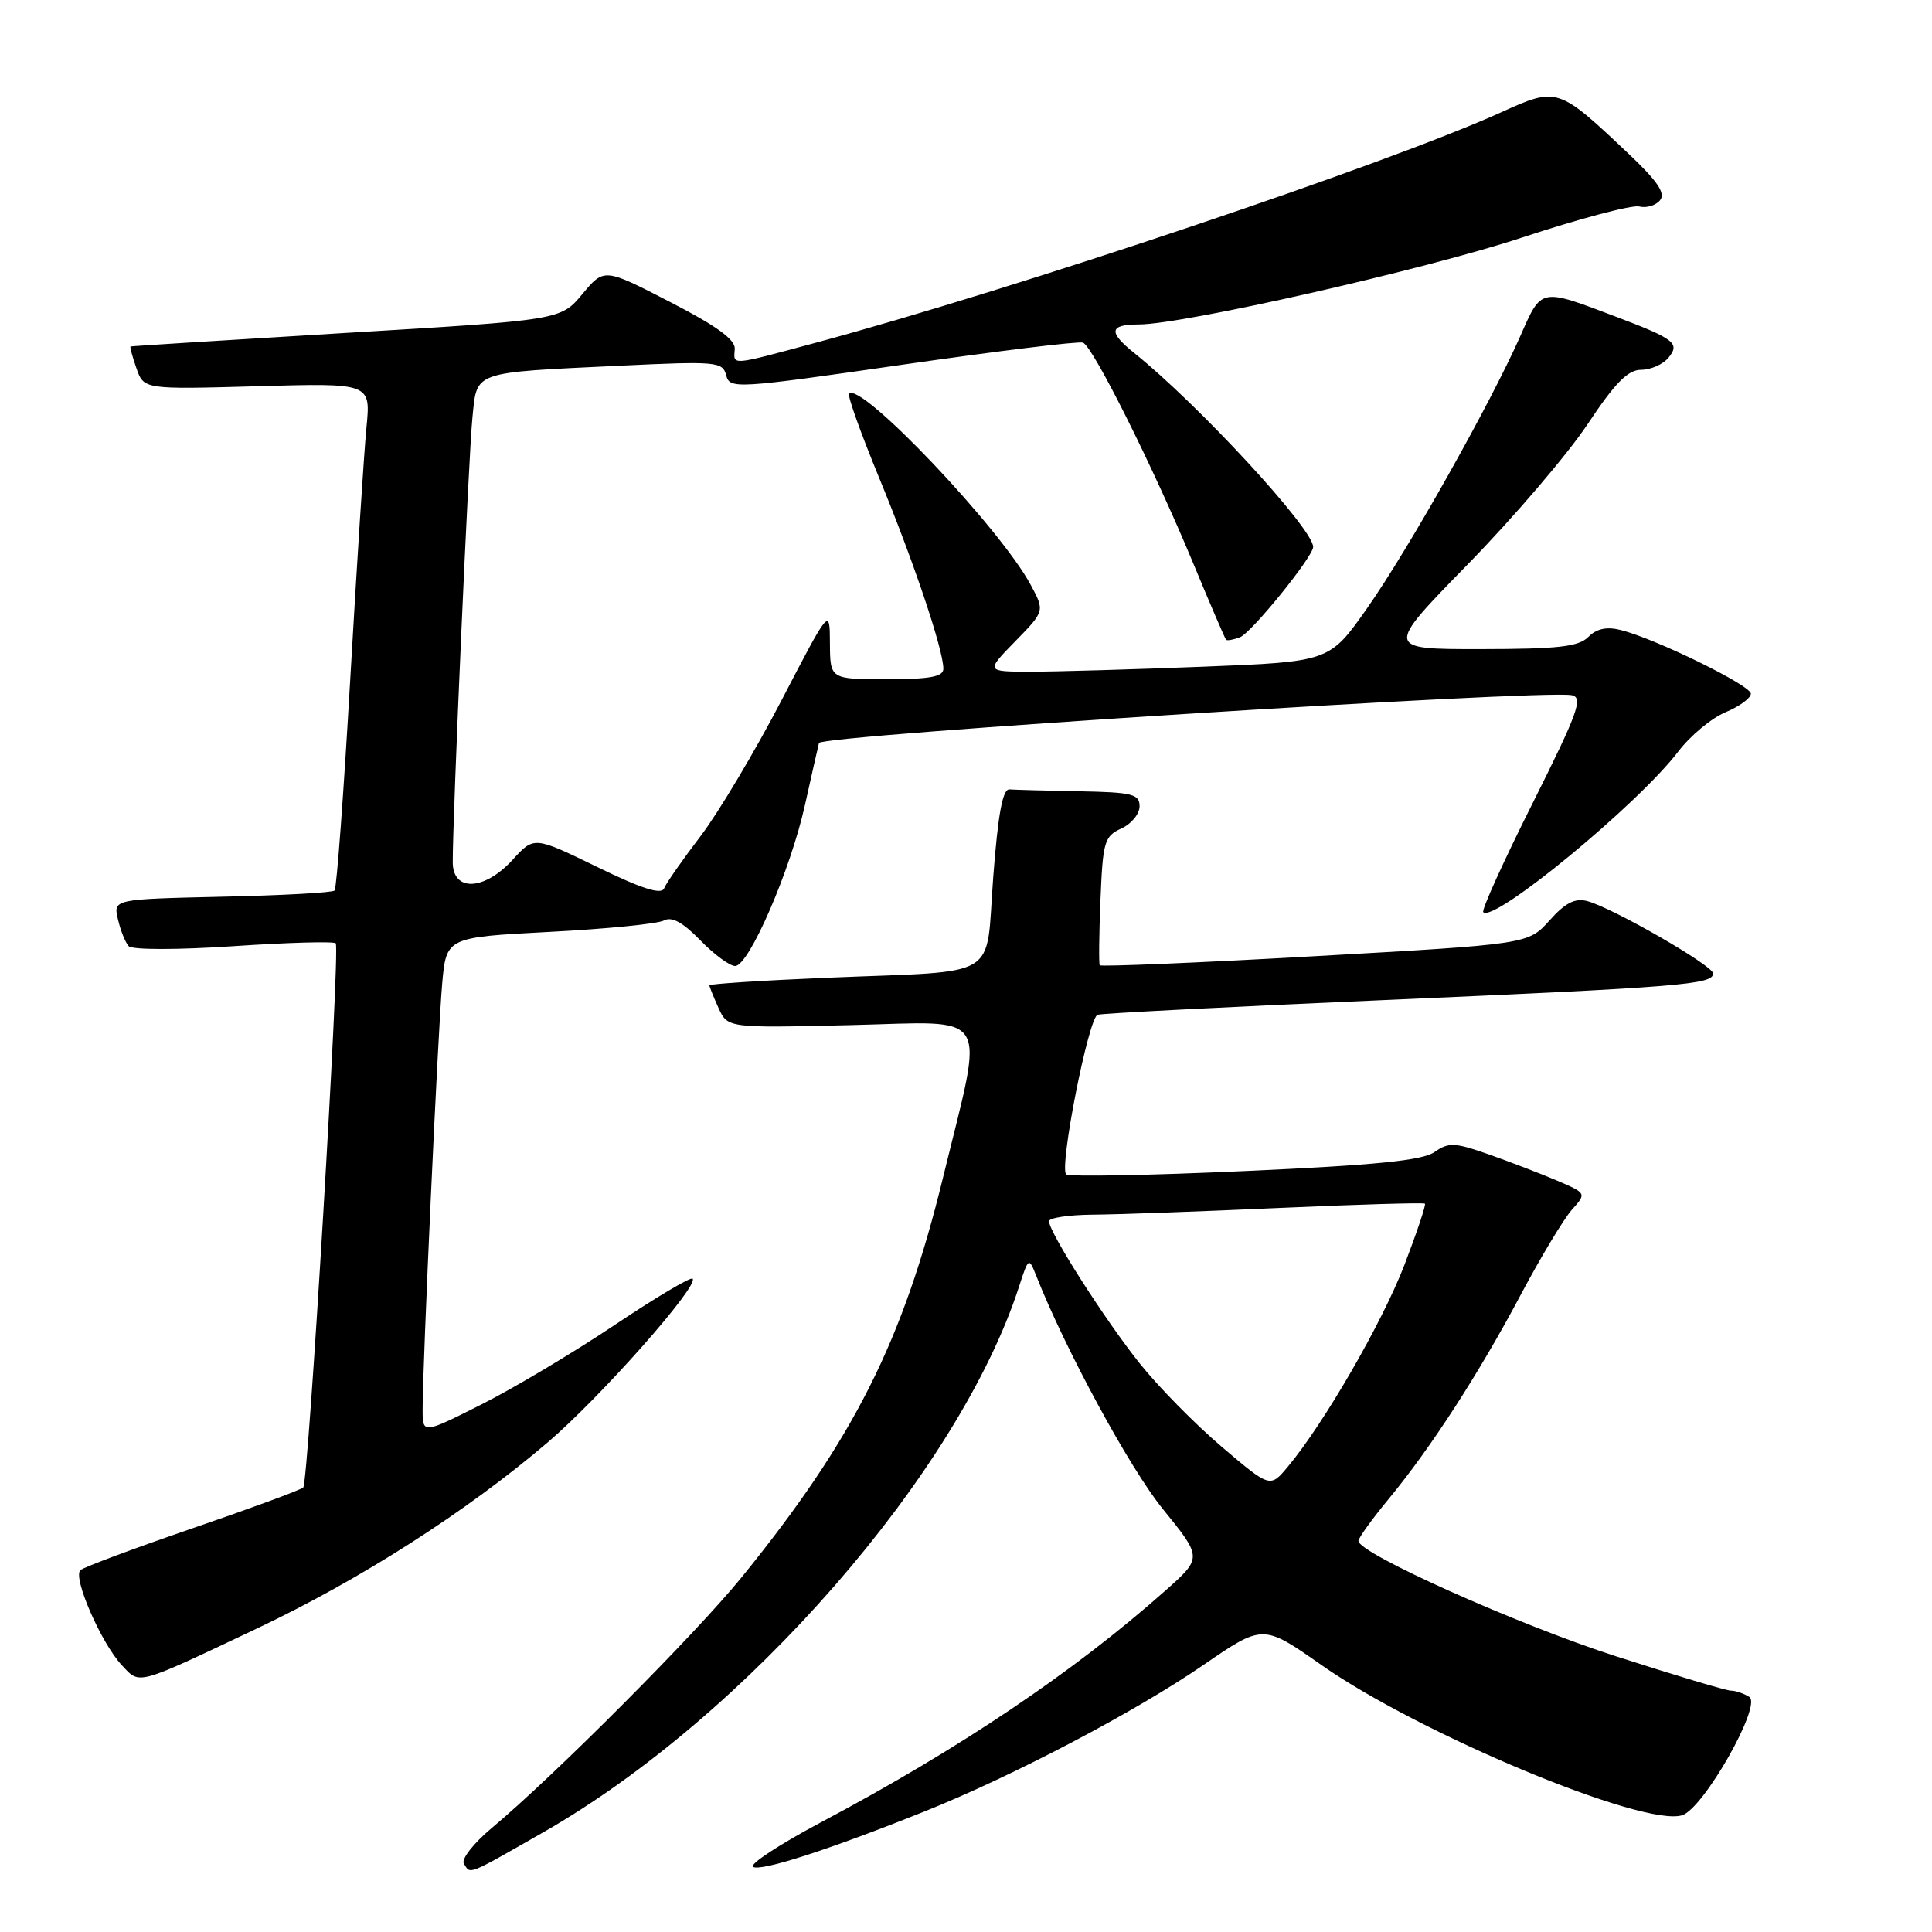 <?xml version="1.0" encoding="UTF-8" standalone="no"?>
<!DOCTYPE svg PUBLIC "-//W3C//DTD SVG 1.1//EN" "http://www.w3.org/Graphics/SVG/1.1/DTD/svg11.dtd" >
<svg xmlns="http://www.w3.org/2000/svg" xmlns:xlink="http://www.w3.org/1999/xlink" version="1.1" viewBox="0 0 256 256">
 <g >
 <path fill="currentColor"
d=" M 71.97 242.80 C 98.84 227.46 127.02 195.15 135.02 170.51 C 136.28 166.61 136.33 166.58 137.29 169.01 C 141.15 178.80 149.70 194.56 154.08 199.95 C 159.32 206.41 159.32 206.41 154.41 210.77 C 142.29 221.53 127.14 231.73 108.76 241.48 C 103.29 244.39 99.25 247.04 99.78 247.37 C 100.83 248.01 109.79 245.12 122.50 240.03 C 134.25 235.32 150.43 226.82 159.44 220.63 C 167.35 215.20 167.35 215.20 175.09 220.62 C 188.17 229.79 217.83 242.14 222.90 240.53 C 225.74 239.63 233.51 225.94 231.79 224.85 C 231.08 224.40 229.98 224.02 229.35 224.02 C 228.71 224.01 221.86 221.96 214.13 219.47 C 201.09 215.27 180.00 205.82 180.00 204.18 C 180.00 203.79 181.79 201.30 183.98 198.65 C 189.60 191.85 195.98 181.98 201.54 171.50 C 204.17 166.55 207.20 161.52 208.27 160.31 C 210.23 158.12 210.23 158.12 206.37 156.46 C 204.24 155.55 200.18 153.99 197.35 152.99 C 192.76 151.37 191.96 151.34 190.08 152.65 C 188.49 153.77 182.31 154.39 164.93 155.17 C 152.25 155.75 141.61 155.94 141.27 155.61 C 140.33 154.67 144.23 134.84 145.44 134.46 C 146.02 134.27 163.15 133.39 183.50 132.51 C 222.72 130.80 227.00 130.45 227.00 128.99 C 227.00 127.95 213.68 120.29 210.32 119.40 C 208.70 118.97 207.40 119.63 205.32 121.96 C 202.50 125.11 202.50 125.11 174.23 126.70 C 158.68 127.58 145.85 128.11 145.72 127.90 C 145.59 127.68 145.63 123.76 145.82 119.19 C 146.13 111.53 146.34 110.80 148.58 109.78 C 149.91 109.18 151.00 107.85 151.00 106.84 C 151.00 105.22 150.05 104.98 143.00 104.85 C 138.60 104.77 134.44 104.65 133.75 104.60 C 132.86 104.53 132.24 107.89 131.61 116.20 C 130.55 130.04 132.95 128.58 109.75 129.55 C 101.09 129.91 94.00 130.37 94.00 130.56 C 94.00 130.75 94.55 132.10 95.21 133.57 C 96.42 136.22 96.42 136.22 112.79 135.83 C 131.60 135.38 130.46 133.48 124.95 156.05 C 119.64 177.78 113.15 190.66 98.27 209.00 C 92.20 216.48 73.39 235.35 65.15 242.23 C 62.76 244.23 61.10 246.35 61.46 246.93 C 62.36 248.39 61.79 248.61 71.97 242.80 Z  M 33.93 215.84 C 47.72 209.32 61.82 200.30 72.59 191.11 C 79.55 185.17 92.67 170.34 91.77 169.43 C 91.51 169.18 86.85 171.95 81.40 175.60 C 75.96 179.24 68.01 183.98 63.75 186.12 C 56.00 190.02 56.00 190.02 56.00 186.76 C 55.99 180.99 58.03 136.71 58.59 130.35 C 59.14 124.20 59.14 124.20 72.82 123.48 C 80.34 123.09 87.17 122.41 87.98 121.97 C 89.00 121.41 90.48 122.21 92.78 124.58 C 94.60 126.46 96.69 128.00 97.41 128.00 C 99.24 128.00 104.74 115.32 106.66 106.67 C 107.54 102.72 108.37 99.03 108.52 98.45 C 108.78 97.41 204.54 91.34 208.28 92.12 C 209.81 92.45 209.07 94.47 203.07 106.45 C 199.22 114.13 196.28 120.61 196.54 120.87 C 197.97 122.30 217.05 106.58 222.38 99.58 C 223.97 97.49 226.78 95.15 228.63 94.38 C 230.48 93.61 232.00 92.50 232.00 91.92 C 232.00 90.82 219.39 84.64 214.76 83.48 C 212.90 83.01 211.56 83.29 210.46 84.40 C 209.16 85.70 206.46 86.00 196.18 86.01 C 183.50 86.02 183.50 86.02 194.52 74.74 C 200.58 68.54 207.70 60.21 210.35 56.23 C 213.99 50.74 215.71 49.00 217.45 49.00 C 218.72 49.00 220.34 48.29 221.06 47.42 C 222.65 45.51 221.91 44.92 214.29 42.03 C 204.00 38.13 204.30 38.07 201.44 44.55 C 197.44 53.58 186.63 72.79 181.15 80.59 C 176.17 87.68 176.17 87.68 159.43 88.34 C 150.22 88.70 139.96 89.00 136.64 89.00 C 130.59 89.00 130.59 89.00 134.52 84.98 C 138.44 80.97 138.44 80.97 136.57 77.49 C 132.51 69.96 114.10 50.57 112.51 52.16 C 112.26 52.40 114.07 57.44 116.51 63.36 C 121.04 74.33 125.00 86.09 125.00 88.61 C 125.00 89.67 123.25 90.00 117.50 90.00 C 110.00 90.00 110.00 90.00 109.97 85.25 C 109.95 80.50 109.95 80.50 103.55 92.81 C 100.03 99.57 95.21 107.66 92.83 110.79 C 90.45 113.91 88.27 117.02 88.00 117.71 C 87.64 118.59 85.05 117.77 79.13 114.88 C 70.76 110.81 70.76 110.81 67.94 113.91 C 64.18 118.03 60.00 118.21 59.99 114.25 C 59.98 108.19 62.10 60.16 62.60 55.32 C 63.23 49.12 62.43 49.40 82.11 48.46 C 94.95 47.85 95.75 47.92 96.22 49.72 C 96.70 51.56 97.44 51.52 119.61 48.32 C 132.20 46.51 142.95 45.19 143.50 45.40 C 144.81 45.89 152.80 61.86 158.05 74.50 C 160.33 80.00 162.32 84.62 162.46 84.77 C 162.60 84.92 163.43 84.77 164.30 84.44 C 165.82 83.86 174.00 73.76 174.00 72.47 C 174.00 70.07 158.82 53.62 150.31 46.79 C 146.81 43.98 146.97 43.00 150.92 42.99 C 156.83 42.98 188.84 35.72 201.67 31.48 C 209.28 28.97 216.27 27.12 217.21 27.36 C 218.16 27.60 219.39 27.23 219.96 26.54 C 220.73 25.62 219.64 24.00 215.75 20.33 C 206.45 11.54 206.35 11.51 198.91 14.88 C 183.76 21.75 134.69 38.24 108.00 45.44 C 96.71 48.48 97.19 48.45 97.36 46.25 C 97.46 45.01 94.98 43.20 88.78 40.01 C 80.05 35.51 80.05 35.51 77.17 38.96 C 74.30 42.41 74.30 42.41 45.90 44.11 C 30.28 45.05 17.41 45.86 17.30 45.91 C 17.19 45.96 17.54 47.26 18.08 48.80 C 19.06 51.60 19.06 51.60 34.09 51.18 C 49.13 50.75 49.13 50.75 48.56 56.62 C 48.24 59.86 47.28 74.88 46.41 90.00 C 45.54 105.12 44.61 117.72 44.33 118.00 C 44.06 118.28 37.35 118.65 29.42 118.82 C 15.00 119.15 15.00 119.15 15.63 121.82 C 15.97 123.30 16.61 124.89 17.05 125.37 C 17.50 125.87 23.53 125.87 31.01 125.37 C 38.26 124.88 44.32 124.72 44.49 125.00 C 45.08 125.95 40.86 196.50 40.18 197.10 C 39.81 197.44 33.20 199.87 25.50 202.51 C 17.80 205.15 11.12 207.65 10.66 208.05 C 9.59 208.98 13.42 217.75 16.16 220.67 C 18.58 223.24 17.89 223.43 33.93 215.84 Z  M 161.90 191.72 C 158.38 188.73 153.47 183.74 151.00 180.64 C 146.38 174.85 139.00 163.28 139.00 161.82 C 139.00 161.37 141.59 160.98 144.75 160.95 C 147.91 160.93 159.05 160.53 169.50 160.06 C 179.95 159.59 188.64 159.34 188.81 159.49 C 188.97 159.65 187.74 163.32 186.08 167.65 C 183.12 175.31 175.43 188.62 170.66 194.33 C 168.30 197.16 168.30 197.16 161.90 191.72 Z "/>
</g>
</svg>